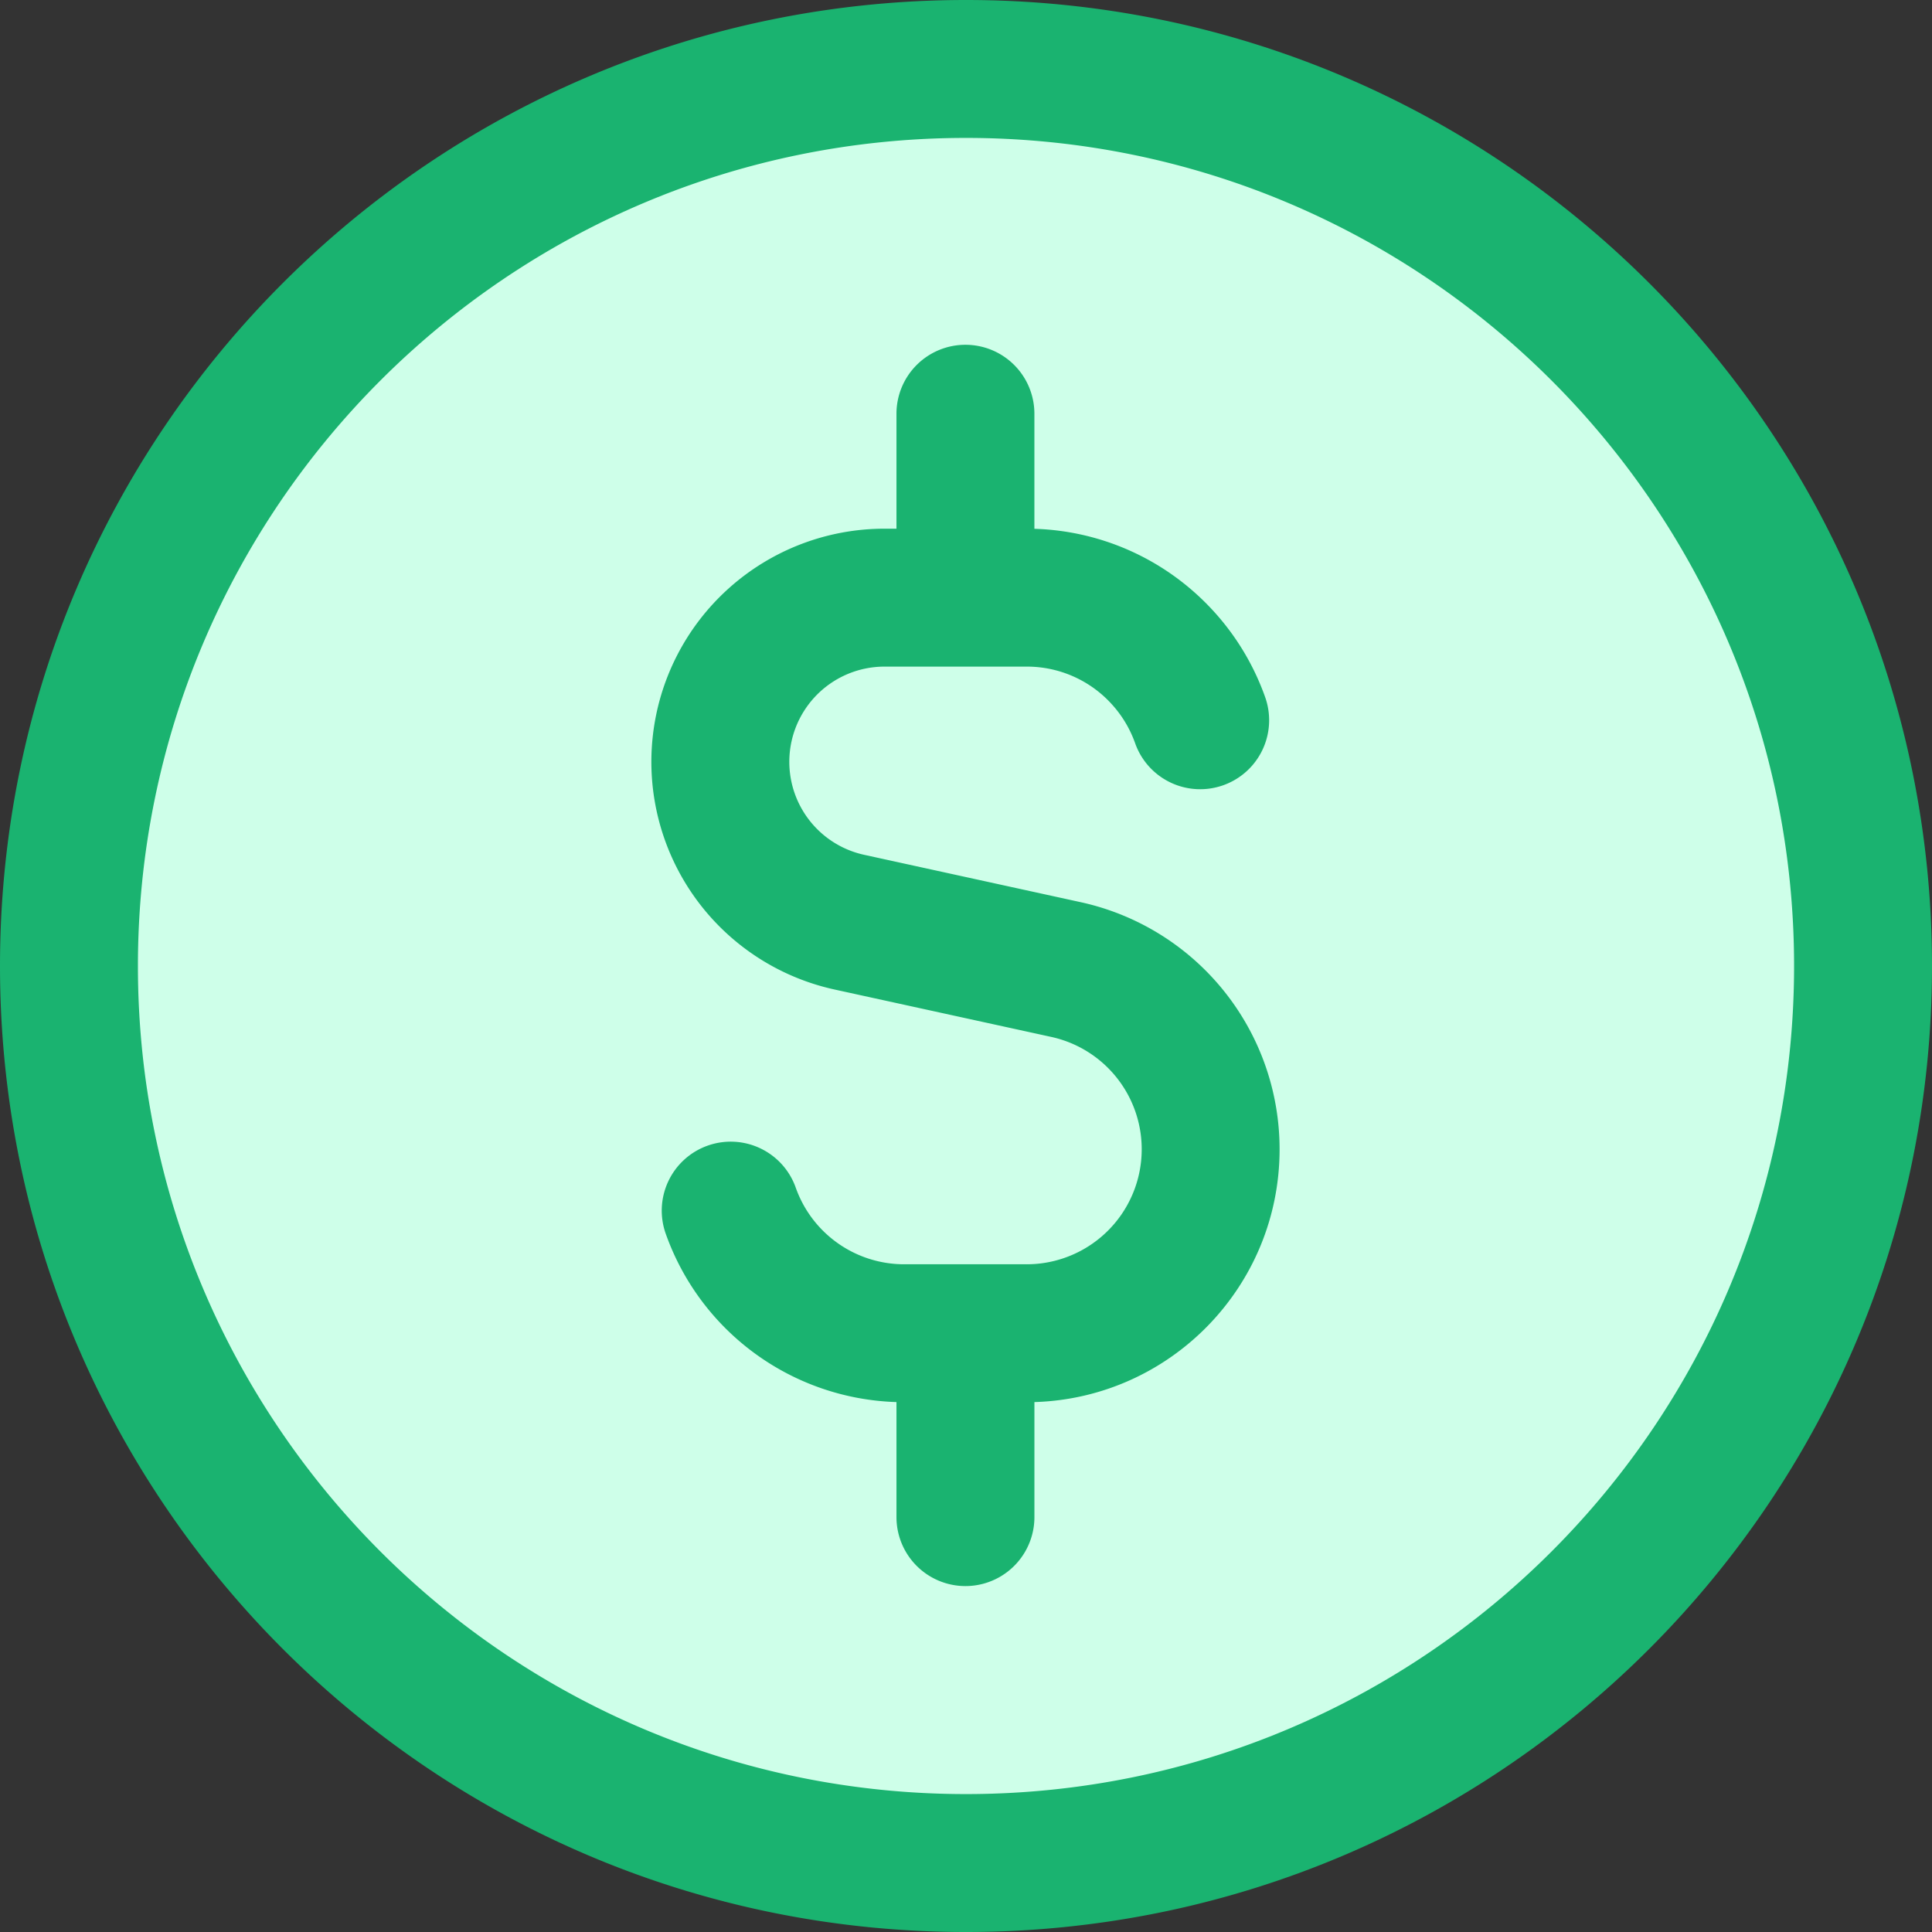 <?xml version="1.0" standalone="no"?><!DOCTYPE svg PUBLIC "-//W3C//DTD SVG 1.1//EN" "http://www.w3.org/Graphics/SVG/1.1/DTD/svg11.dtd"><svg t="1751735172366" class="icon" viewBox="0 0 1024 1024" version="1.1" xmlns="http://www.w3.org/2000/svg" p-id="5226" xmlns:xlink="http://www.w3.org/1999/xlink" width="200" height="200"><rect x="0" y="0" width="1024" height="1024" fill="#333333" stroke="none"/><path d="M987.456 512c0 262.579-212.864 475.456-475.456 475.456-262.579 0-475.456-212.864-475.456-475.456C36.544 249.421 249.408 36.544 512 36.544c262.579 0 475.456 212.864 475.456 475.456z" fill="#CEFFE9" p-id="5227"></path><path d="M512 0c282.765 0 512 229.235 512 512S794.765 1024 512 1024 0 794.765 0 512 229.235 0 512 0z m0 73.101C269.606 73.101 73.101 269.606 73.101 512S269.606 950.899 512 950.899 950.899 754.394 950.899 512 754.394 73.101 512 73.101z m-0.294 109.645a36.544 36.544 0 0 1 36.544 36.557v60.979h0.218c36.992 1.178 71.296 17.446 95.616 44.608a133.952 133.952 0 0 1 26.496 44.672 36.544 36.544 0 1 1-68.928 24.371 60.851 60.851 0 0 0-12.045-20.301 60.672 60.672 0 0 0-45.414-20.314h-75.443a50.458 50.458 0 0 0-10.778 99.738l114.854 25.126a134.054 134.054 0 0 1 105.382 130.944c0 72.666-57.818 131.853-129.946 134.003v60.966a36.544 36.544 0 1 1-73.114 0v-60.966a134.054 134.054 0 0 1-122.317-89.293 36.544 36.544 0 0 1 68.928-24.358 60.954 60.954 0 0 0 57.459 40.614h64.973a60.954 60.954 0 0 0 13.018-120.499l-114.867-25.126a123.558 123.558 0 0 1 26.406-244.25h6.4v-60.928a36.544 36.544 0 0 1 36.557-36.544z" fill="#1AB370" p-id="5228"></path></svg>